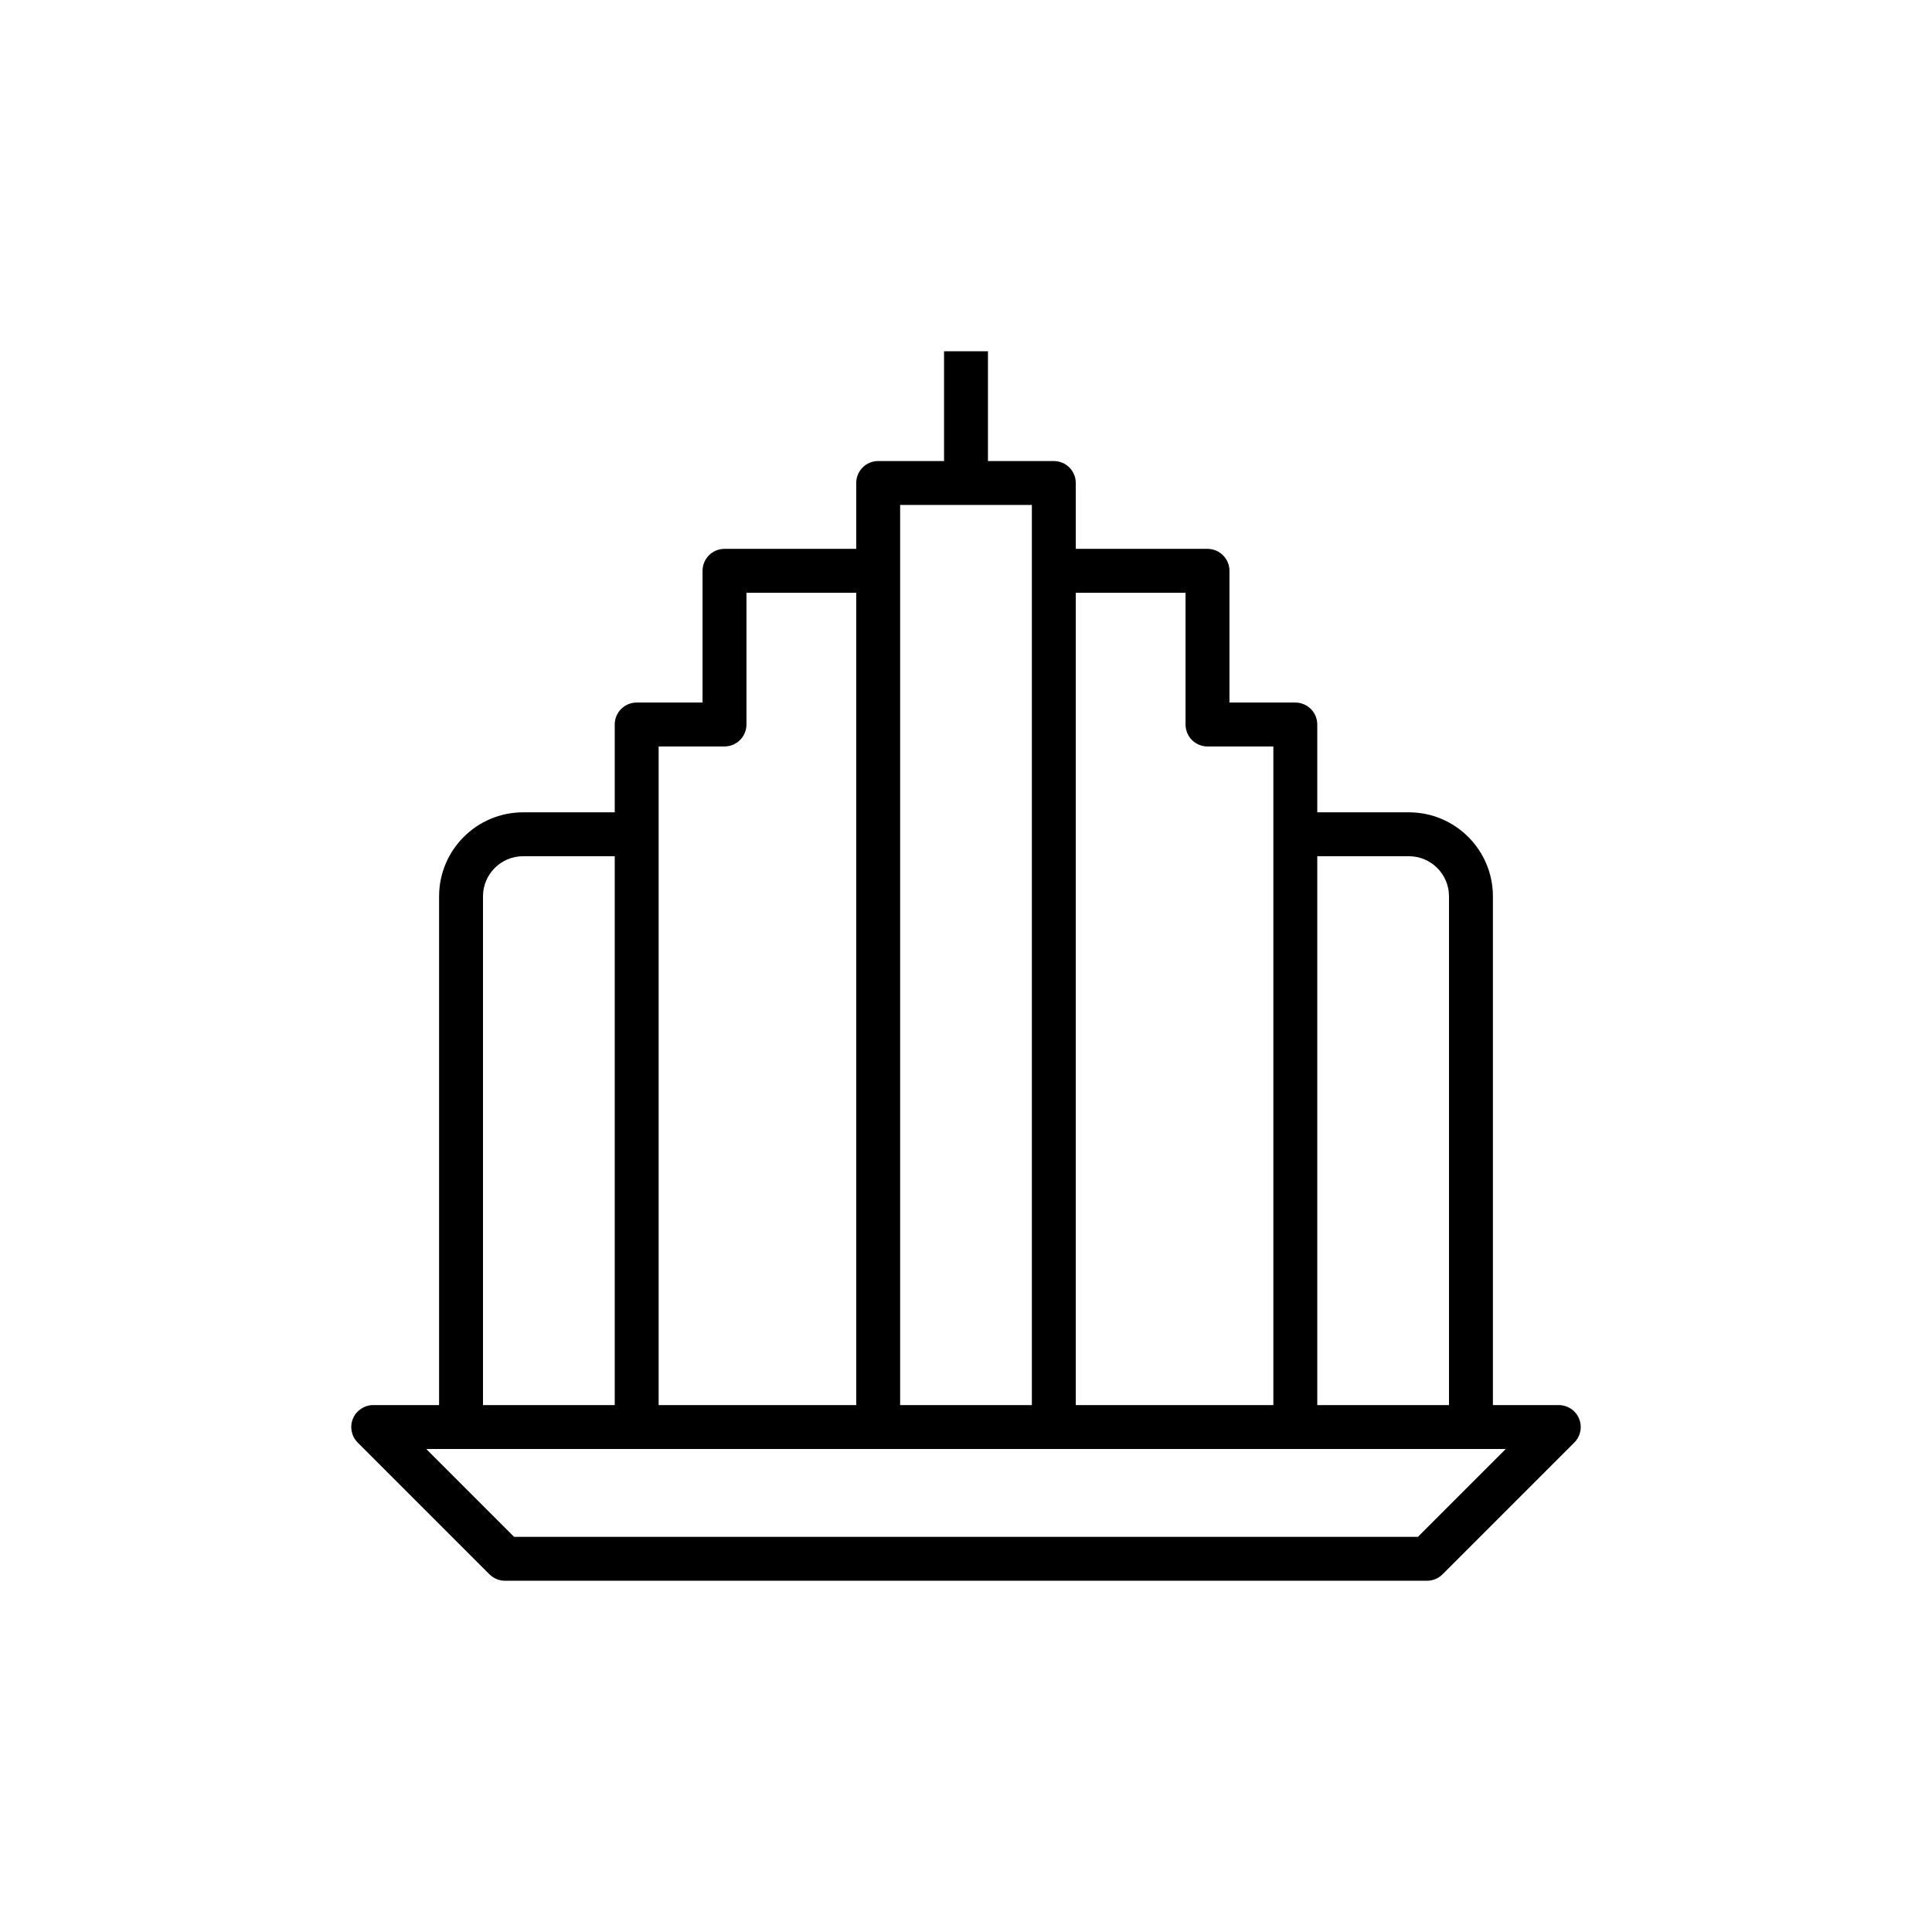 <?xml version="1.0" encoding="UTF-8"?>
<svg xmlns="http://www.w3.org/2000/svg" xmlns:xlink="http://www.w3.org/1999/xlink" width="88px" height="88px" viewBox="0 0 88 88" version="1.1">
  <title>Icon-Architecture-Category/64/Business-Applications_64</title>
  <defs/>
  <g id="Icon-Architecture-Category/64/Business-Applications_64" stroke="none" stroke-width="1" fill="none" fill-rule="evenodd">
    <g id="Icon-Category/64/Business-Application_64" transform="translate(12, 12)" fill="#000000">
      <path d="M52.586,58 L11.414,58 L7.414,54 L56.586,54 L52.586,58 Z M10,28.826 C10,27.819 10.819,27 11.826,27 L16,27 L16,52 L10,52 L10,28.826 Z M21,22 C21.553,22 22,21.552 22,21 L22,15 L27,15 L27,52 L18,52 L18,22 L21,22 Z M29,52 L35,52 L35,11 L29,11 L29,52 Z M42,15 L42,21 C42,21.552 42.447,22 43,22 L46,22 L46,52 L37,52 L37,15 L42,15 Z M52.174,27 C53.181,27 54,27.819 54,28.826 L54,52 L48,52 L48,27 L52.174,27 Z M59.924,52.617 C59.77,52.244 59.404,52 59,52 L56,52 L56,28.826 C56,26.716 54.283,25 52.174,25 L48,25 L48,21 C48,20.448 47.553,20 47,20 L44,20 L44,14 C44,13.448 43.553,13 43,13 L37,13 L37,10 C37,9.448 36.553,9 36,9 L33,9 L33,4 L31,4 L31,9 L28,9 C27.447,9 27,9.448 27,10 L27,13 L21,13 C20.447,13 20,13.448 20,14 L20,20 L17,20 C16.447,20 16,20.448 16,21 L16,25 L11.826,25 C9.717,25 8,26.716 8,28.826 L8,52 L5,52 C4.596,52 4.231,52.244 4.076,52.617 C3.921,52.991 4.007,53.421 4.293,53.707 L10.293,59.707 C10.481,59.895 10.734,60 11,60 L53,60 C53.266,60 53.52,59.895 53.707,59.707 L59.707,53.707 C59.993,53.421 60.079,52.991 59.924,52.617 L59.924,52.617 Z" id="Business-Application_Category-Icon_64_Squid--"/>
    </g>
  </g>
</svg>
